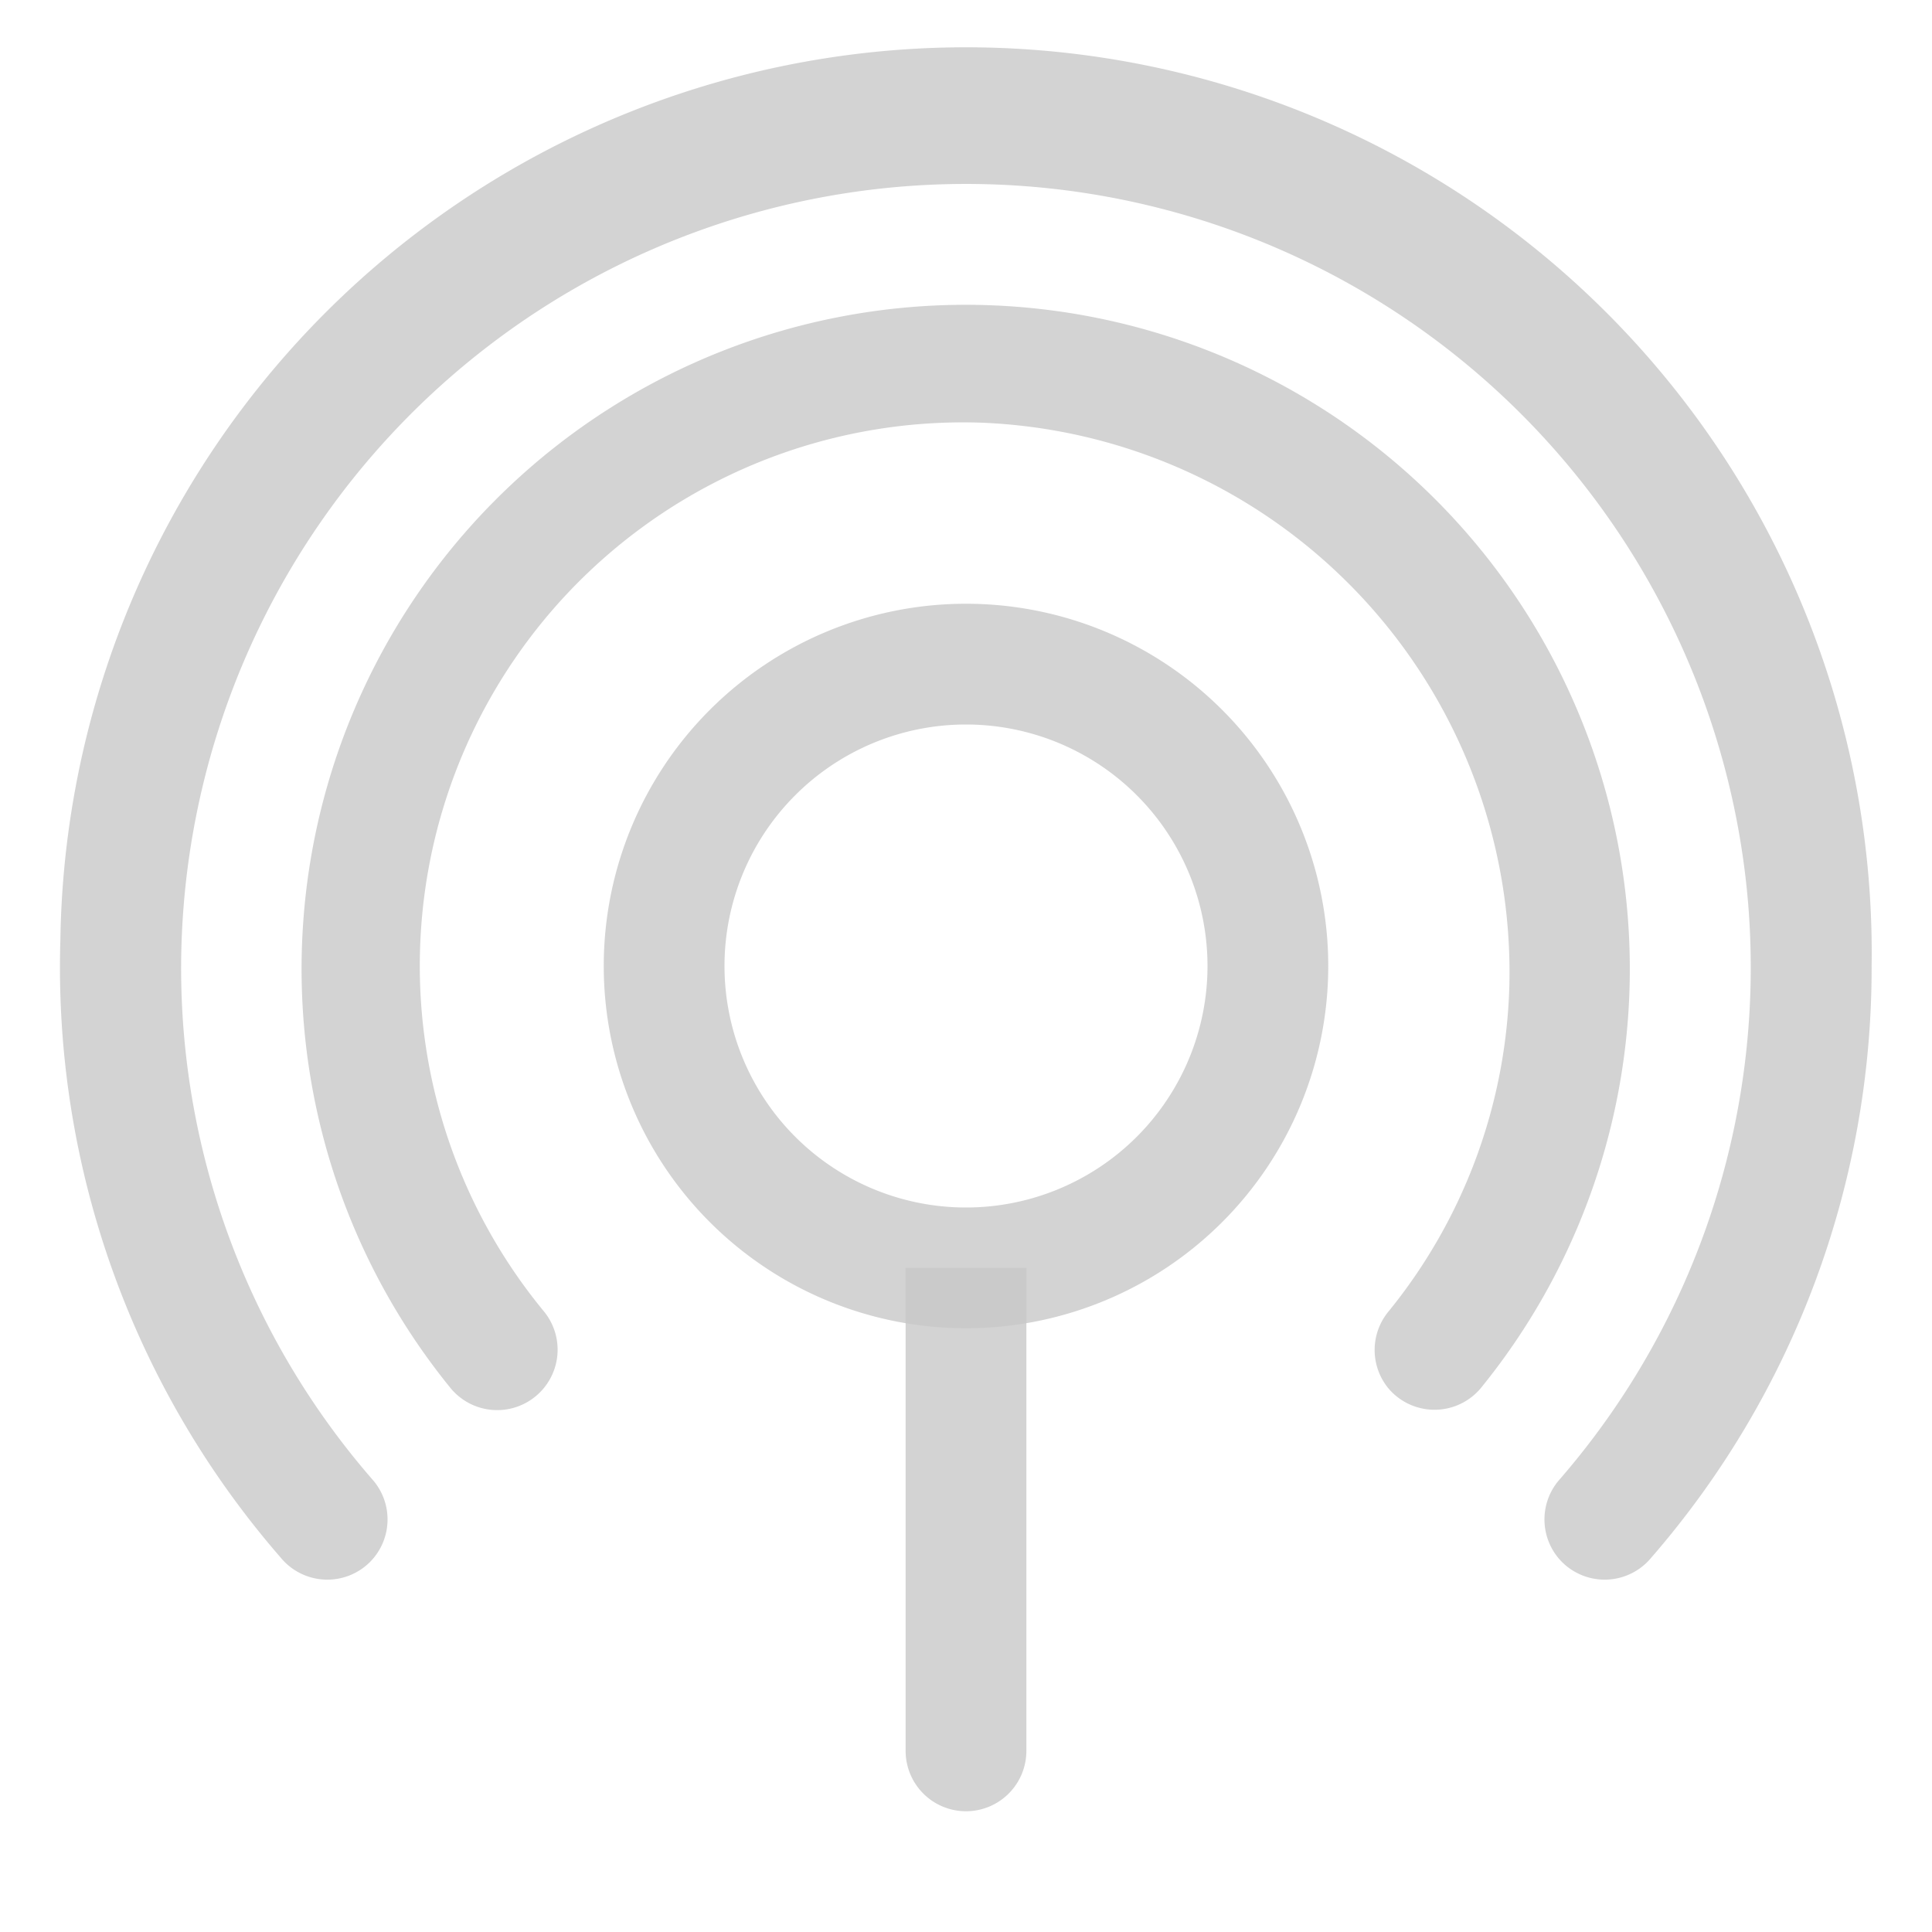 <?xml version="1.0" ?><svg viewBox="0 0 32 32" xmlns="http://www.w3.org/2000/svg"><title/><g data-name="Layer 2" id="Layer_2" fill="rgba(200,200,200,0.8)"><path d="M23,23h0A1,1,0,0,1,23,21.72a8.93,8.93,0,0,0,2-5.41A9.11,9.11,0,0,0,16.23,7,9,9,0,0,0,9,21.71,1,1,0,0,1,9,23H9A1,1,0,0,1,7.47,23a11,11,0,1,1,17.05,0A1,1,0,0,1,23,23Z"/><path d="M25.87,25.87h0a1,1,0,0,1-.06-1.34,12.94,12.94,0,0,0,3.13-9.73A13,13,0,0,0,3,16a12.91,12.91,0,0,0,3.19,8.53,1,1,0,0,1-.06,1.34h0a1,1,0,0,1-1.48-.07A14.9,14.9,0,0,1,1,15.57,15,15,0,0,1,31,16a14.89,14.89,0,0,1-3.65,9.8A1,1,0,0,1,25.87,25.87Z"/><path d="M16,22a6,6,0,1,1,6-6A6,6,0,0,1,16,22Zm0-10a4,4,0,1,0,4,4A4,4,0,0,0,16,12Z"/><path d="M16,30h0a1,1,0,0,1-1-1V21h2v8A1,1,0,0,1,16,30Z"/></g></svg>
